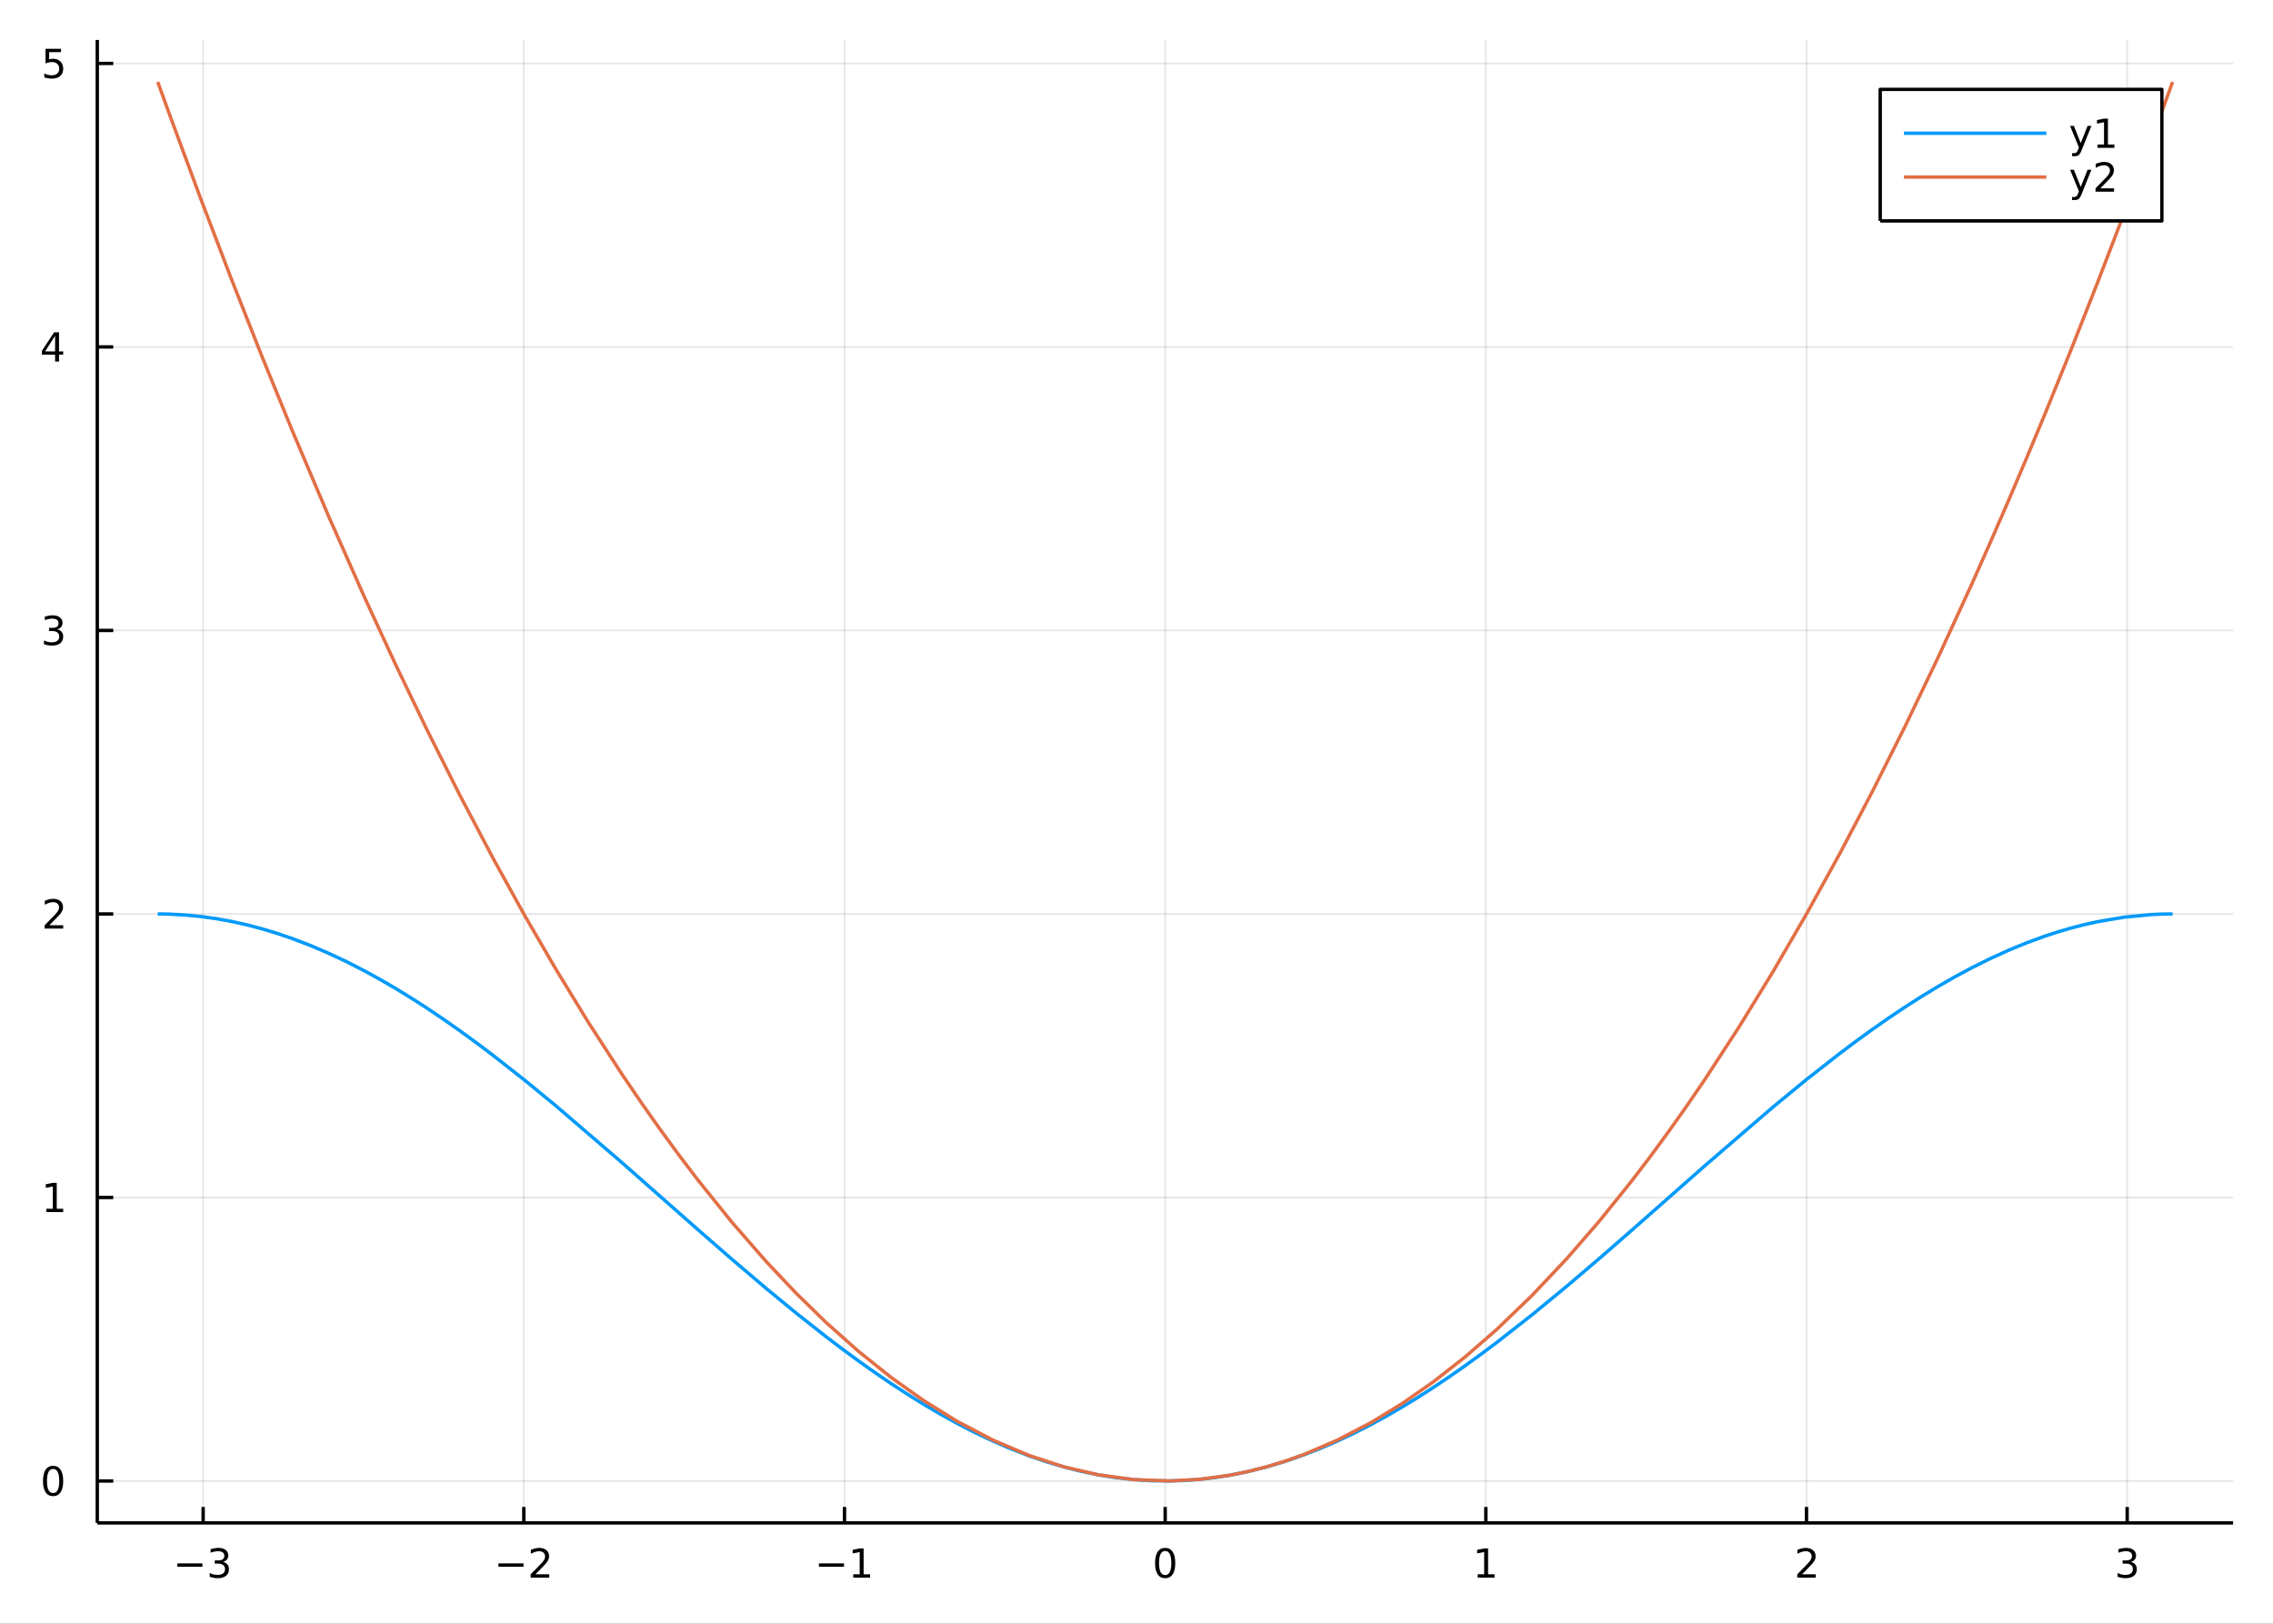 <?xml version="1.0" encoding="utf-8"?>
<svg xmlns="http://www.w3.org/2000/svg" xmlns:xlink="http://www.w3.org/1999/xlink" width="672" height="480" viewBox="0 0 2688 1920">
<rect x="0" y="0" width="2688" height="1920" fill="#333333" stroke="none"/>
<defs>
  <clipPath id="clip910">
    <rect x="0" y="0" width="2688" height="1920"/>
  </clipPath>
</defs>
<path clip-path="url(#clip910)" d="
M0 1920 L2688 1920 L2688 0 L0 0  Z
  " fill="#ffffff" fill-rule="evenodd" fill-opacity="1"/>
<defs>
  <clipPath id="clip911">
    <rect x="537" y="0" width="1883" height="1883"/>
  </clipPath>
</defs>
<path clip-path="url(#clip910)" d="
M115.057 1800.78 L2640.76 1800.78 L2640.76 47.244 L115.057 47.244  Z
  " fill="#ffffff" fill-rule="evenodd" fill-opacity="1"/>
<defs>
  <clipPath id="clip912">
    <rect x="115" y="47" width="2527" height="1755"/>
  </clipPath>
</defs>
<polyline clip-path="url(#clip912)" style="stroke:#000000; stroke-linecap:butt; stroke-linejoin:round; stroke-width:2; stroke-opacity:0.1; fill:none" points="
  240.235,1800.78 240.235,47.244 
  "/>
<polyline clip-path="url(#clip912)" style="stroke:#000000; stroke-linecap:butt; stroke-linejoin:round; stroke-width:2; stroke-opacity:0.1; fill:none" points="
  619.459,1800.78 619.459,47.244 
  "/>
<polyline clip-path="url(#clip912)" style="stroke:#000000; stroke-linecap:butt; stroke-linejoin:round; stroke-width:2; stroke-opacity:0.1; fill:none" points="
  998.683,1800.78 998.683,47.244 
  "/>
<polyline clip-path="url(#clip912)" style="stroke:#000000; stroke-linecap:butt; stroke-linejoin:round; stroke-width:2; stroke-opacity:0.1; fill:none" points="
  1377.91,1800.78 1377.91,47.244 
  "/>
<polyline clip-path="url(#clip912)" style="stroke:#000000; stroke-linecap:butt; stroke-linejoin:round; stroke-width:2; stroke-opacity:0.1; fill:none" points="
  1757.13,1800.78 1757.13,47.244 
  "/>
<polyline clip-path="url(#clip912)" style="stroke:#000000; stroke-linecap:butt; stroke-linejoin:round; stroke-width:2; stroke-opacity:0.1; fill:none" points="
  2136.35,1800.78 2136.35,47.244 
  "/>
<polyline clip-path="url(#clip912)" style="stroke:#000000; stroke-linecap:butt; stroke-linejoin:round; stroke-width:2; stroke-opacity:0.1; fill:none" points="
  2515.58,1800.78 2515.58,47.244 
  "/>
<polyline clip-path="url(#clip910)" style="stroke:#000000; stroke-linecap:butt; stroke-linejoin:round; stroke-width:4; stroke-opacity:1; fill:none" points="
  115.057,1800.78 2640.76,1800.78 
  "/>
<polyline clip-path="url(#clip910)" style="stroke:#000000; stroke-linecap:butt; stroke-linejoin:round; stroke-width:4; stroke-opacity:1; fill:none" points="
  240.235,1800.78 240.235,1781.88 
  "/>
<polyline clip-path="url(#clip910)" style="stroke:#000000; stroke-linecap:butt; stroke-linejoin:round; stroke-width:4; stroke-opacity:1; fill:none" points="
  619.459,1800.78 619.459,1781.88 
  "/>
<polyline clip-path="url(#clip910)" style="stroke:#000000; stroke-linecap:butt; stroke-linejoin:round; stroke-width:4; stroke-opacity:1; fill:none" points="
  998.683,1800.78 998.683,1781.88 
  "/>
<polyline clip-path="url(#clip910)" style="stroke:#000000; stroke-linecap:butt; stroke-linejoin:round; stroke-width:4; stroke-opacity:1; fill:none" points="
  1377.91,1800.78 1377.91,1781.88 
  "/>
<polyline clip-path="url(#clip910)" style="stroke:#000000; stroke-linecap:butt; stroke-linejoin:round; stroke-width:4; stroke-opacity:1; fill:none" points="
  1757.13,1800.78 1757.13,1781.88 
  "/>
<polyline clip-path="url(#clip910)" style="stroke:#000000; stroke-linecap:butt; stroke-linejoin:round; stroke-width:4; stroke-opacity:1; fill:none" points="
  2136.35,1800.78 2136.35,1781.88 
  "/>
<polyline clip-path="url(#clip910)" style="stroke:#000000; stroke-linecap:butt; stroke-linejoin:round; stroke-width:4; stroke-opacity:1; fill:none" points="
  2515.58,1800.78 2515.58,1781.88 
  "/>
<path clip-path="url(#clip910)" d="M209.702 1848.65 L239.378 1848.65 L239.378 1852.59 L209.702 1852.59 L209.702 1848.65 Z" fill="#000000" fill-rule="evenodd" fill-opacity="1" /><path clip-path="url(#clip910)" d="M263.637 1846.85 Q266.994 1847.57 268.869 1849.84 Q270.767 1852.1 270.767 1855.44 Q270.767 1860.55 267.248 1863.35 Q263.73 1866.15 257.248 1866.15 Q255.072 1866.15 252.758 1865.71 Q250.466 1865.3 248.012 1864.44 L248.012 1859.93 Q249.957 1861.06 252.272 1861.64 Q254.586 1862.22 257.109 1862.22 Q261.508 1862.22 263.799 1860.48 Q266.114 1858.75 266.114 1855.44 Q266.114 1852.38 263.961 1850.67 Q261.832 1848.93 258.012 1848.93 L253.984 1848.93 L253.984 1845.09 L258.197 1845.09 Q261.646 1845.09 263.475 1843.72 Q265.304 1842.34 265.304 1839.74 Q265.304 1837.08 263.406 1835.67 Q261.531 1834.23 258.012 1834.23 Q256.091 1834.23 253.892 1834.65 Q251.693 1835.07 249.054 1835.95 L249.054 1831.78 Q251.716 1831.04 254.031 1830.67 Q256.369 1830.3 258.429 1830.3 Q263.753 1830.3 266.855 1832.73 Q269.957 1835.14 269.957 1839.26 Q269.957 1842.13 268.313 1844.12 Q266.67 1846.09 263.637 1846.85 Z" fill="#000000" fill-rule="evenodd" fill-opacity="1" /><path clip-path="url(#clip910)" d="M589.401 1848.65 L619.077 1848.65 L619.077 1852.59 L589.401 1852.59 L589.401 1848.65 Z" fill="#000000" fill-rule="evenodd" fill-opacity="1" /><path clip-path="url(#clip910)" d="M633.197 1861.55 L649.516 1861.55 L649.516 1865.48 L627.572 1865.48 L627.572 1861.55 Q630.234 1858.79 634.817 1854.16 Q639.424 1849.51 640.604 1848.17 Q642.85 1845.65 643.729 1843.91 Q644.632 1842.15 644.632 1840.46 Q644.632 1837.71 642.688 1835.97 Q640.766 1834.23 637.664 1834.23 Q635.465 1834.23 633.012 1835 Q630.581 1835.76 627.803 1837.31 L627.803 1832.59 Q630.627 1831.46 633.081 1830.88 Q635.535 1830.3 637.572 1830.3 Q642.942 1830.3 646.137 1832.98 Q649.331 1835.67 649.331 1840.16 Q649.331 1842.29 648.521 1844.21 Q647.734 1846.11 645.627 1848.7 Q645.049 1849.37 641.947 1852.59 Q638.845 1855.78 633.197 1861.55 Z" fill="#000000" fill-rule="evenodd" fill-opacity="1" /><path clip-path="url(#clip910)" d="M968.44 1848.65 L998.115 1848.65 L998.115 1852.59 L968.44 1852.59 L968.44 1848.65 Z" fill="#000000" fill-rule="evenodd" fill-opacity="1" /><path clip-path="url(#clip910)" d="M1009.02 1861.55 L1016.66 1861.55 L1016.66 1835.18 L1008.35 1836.85 L1008.35 1832.59 L1016.61 1830.92 L1021.29 1830.92 L1021.29 1861.55 L1028.93 1861.55 L1028.93 1865.48 L1009.02 1865.48 L1009.02 1861.55 Z" fill="#000000" fill-rule="evenodd" fill-opacity="1" /><path clip-path="url(#clip910)" d="M1377.91 1834 Q1374.3 1834 1372.47 1837.57 Q1370.66 1841.11 1370.66 1848.24 Q1370.66 1855.34 1372.47 1858.91 Q1374.3 1862.45 1377.91 1862.45 Q1381.54 1862.45 1383.35 1858.91 Q1385.18 1855.34 1385.18 1848.24 Q1385.18 1841.11 1383.35 1837.57 Q1381.54 1834 1377.91 1834 M1377.91 1830.3 Q1383.72 1830.3 1386.77 1834.9 Q1389.85 1839.49 1389.85 1848.24 Q1389.85 1856.96 1386.77 1861.57 Q1383.72 1866.15 1377.91 1866.15 Q1372.1 1866.15 1369.02 1861.57 Q1365.96 1856.96 1365.96 1848.24 Q1365.96 1839.49 1369.02 1834.9 Q1372.1 1830.3 1377.91 1830.3 Z" fill="#000000" fill-rule="evenodd" fill-opacity="1" /><path clip-path="url(#clip910)" d="M1747.51 1861.55 L1755.15 1861.55 L1755.15 1835.18 L1746.84 1836.85 L1746.84 1832.59 L1755.11 1830.92 L1759.78 1830.92 L1759.78 1861.55 L1767.42 1861.55 L1767.42 1865.48 L1747.51 1865.48 L1747.51 1861.55 Z" fill="#000000" fill-rule="evenodd" fill-opacity="1" /><path clip-path="url(#clip910)" d="M2131.01 1861.55 L2147.33 1861.55 L2147.33 1865.48 L2125.38 1865.48 L2125.38 1861.55 Q2128.04 1858.79 2132.63 1854.16 Q2137.23 1849.51 2138.41 1848.17 Q2140.66 1845.65 2141.54 1843.91 Q2142.44 1842.15 2142.44 1840.46 Q2142.44 1837.71 2140.5 1835.97 Q2138.58 1834.23 2135.47 1834.23 Q2133.28 1834.23 2130.82 1835 Q2128.39 1835.76 2125.61 1837.31 L2125.61 1832.59 Q2128.44 1831.46 2130.89 1830.88 Q2133.35 1830.3 2135.38 1830.3 Q2140.75 1830.3 2143.95 1832.98 Q2147.14 1835.67 2147.14 1840.16 Q2147.14 1842.29 2146.33 1844.21 Q2145.54 1846.11 2143.44 1848.7 Q2142.86 1849.37 2139.76 1852.59 Q2136.66 1855.78 2131.01 1861.55 Z" fill="#000000" fill-rule="evenodd" fill-opacity="1" /><path clip-path="url(#clip910)" d="M2519.83 1846.85 Q2523.18 1847.57 2525.06 1849.84 Q2526.96 1852.1 2526.96 1855.44 Q2526.96 1860.55 2523.44 1863.35 Q2519.92 1866.15 2513.44 1866.15 Q2511.26 1866.15 2508.95 1865.71 Q2506.65 1865.3 2504.2 1864.44 L2504.2 1859.93 Q2506.15 1861.06 2508.46 1861.64 Q2510.78 1862.22 2513.3 1862.22 Q2517.7 1862.22 2519.99 1860.48 Q2522.3 1858.75 2522.3 1855.44 Q2522.3 1852.38 2520.15 1850.67 Q2518.02 1848.93 2514.2 1848.93 L2510.17 1848.93 L2510.17 1845.09 L2514.39 1845.09 Q2517.84 1845.09 2519.66 1843.72 Q2521.49 1842.34 2521.49 1839.74 Q2521.49 1837.08 2519.59 1835.67 Q2517.72 1834.23 2514.2 1834.23 Q2512.28 1834.23 2510.08 1834.65 Q2507.88 1835.07 2505.24 1835.95 L2505.24 1831.78 Q2507.9 1831.04 2510.22 1830.67 Q2512.56 1830.3 2514.62 1830.3 Q2519.94 1830.3 2523.04 1832.73 Q2526.15 1835.14 2526.15 1839.26 Q2526.15 1842.13 2524.5 1844.12 Q2522.86 1846.09 2519.83 1846.85 Z" fill="#000000" fill-rule="evenodd" fill-opacity="1" /><polyline clip-path="url(#clip912)" style="stroke:#000000; stroke-linecap:butt; stroke-linejoin:round; stroke-width:2; stroke-opacity:0.1; fill:none" points="
  115.057,1751.19 2640.76,1751.19 
  "/>
<polyline clip-path="url(#clip912)" style="stroke:#000000; stroke-linecap:butt; stroke-linejoin:round; stroke-width:2; stroke-opacity:0.1; fill:none" points="
  115.057,1415.95 2640.76,1415.95 
  "/>
<polyline clip-path="url(#clip912)" style="stroke:#000000; stroke-linecap:butt; stroke-linejoin:round; stroke-width:2; stroke-opacity:0.1; fill:none" points="
  115.057,1080.72 2640.76,1080.72 
  "/>
<polyline clip-path="url(#clip912)" style="stroke:#000000; stroke-linecap:butt; stroke-linejoin:round; stroke-width:2; stroke-opacity:0.1; fill:none" points="
  115.057,745.484 2640.76,745.484 
  "/>
<polyline clip-path="url(#clip912)" style="stroke:#000000; stroke-linecap:butt; stroke-linejoin:round; stroke-width:2; stroke-opacity:0.1; fill:none" points="
  115.057,410.25 2640.76,410.25 
  "/>
<polyline clip-path="url(#clip912)" style="stroke:#000000; stroke-linecap:butt; stroke-linejoin:round; stroke-width:2; stroke-opacity:0.1; fill:none" points="
  115.057,75.016 2640.76,75.016 
  "/>
<polyline clip-path="url(#clip910)" style="stroke:#000000; stroke-linecap:butt; stroke-linejoin:round; stroke-width:4; stroke-opacity:1; fill:none" points="
  115.057,1800.78 115.057,47.244 
  "/>
<polyline clip-path="url(#clip910)" style="stroke:#000000; stroke-linecap:butt; stroke-linejoin:round; stroke-width:4; stroke-opacity:1; fill:none" points="
  115.057,1751.19 133.955,1751.19 
  "/>
<polyline clip-path="url(#clip910)" style="stroke:#000000; stroke-linecap:butt; stroke-linejoin:round; stroke-width:4; stroke-opacity:1; fill:none" points="
  115.057,1415.95 133.955,1415.95 
  "/>
<polyline clip-path="url(#clip910)" style="stroke:#000000; stroke-linecap:butt; stroke-linejoin:round; stroke-width:4; stroke-opacity:1; fill:none" points="
  115.057,1080.72 133.955,1080.72 
  "/>
<polyline clip-path="url(#clip910)" style="stroke:#000000; stroke-linecap:butt; stroke-linejoin:round; stroke-width:4; stroke-opacity:1; fill:none" points="
  115.057,745.484 133.955,745.484 
  "/>
<polyline clip-path="url(#clip910)" style="stroke:#000000; stroke-linecap:butt; stroke-linejoin:round; stroke-width:4; stroke-opacity:1; fill:none" points="
  115.057,410.25 133.955,410.25 
  "/>
<polyline clip-path="url(#clip910)" style="stroke:#000000; stroke-linecap:butt; stroke-linejoin:round; stroke-width:4; stroke-opacity:1; fill:none" points="
  115.057,75.016 133.955,75.016 
  "/>
<path clip-path="url(#clip910)" d="M62.793 1736.98 Q59.182 1736.98 57.353 1740.55 Q55.547 1744.09 55.547 1751.22 Q55.547 1758.33 57.353 1761.89 Q59.182 1765.43 62.793 1765.43 Q66.427 1765.43 68.233 1761.89 Q70.061 1758.33 70.061 1751.22 Q70.061 1744.09 68.233 1740.55 Q66.427 1736.98 62.793 1736.98 M62.793 1733.28 Q68.603 1733.28 71.659 1737.89 Q74.737 1742.47 74.737 1751.22 Q74.737 1759.95 71.659 1764.55 Q68.603 1769.14 62.793 1769.14 Q56.983 1769.14 53.904 1764.55 Q50.848 1759.95 50.848 1751.22 Q50.848 1742.47 53.904 1737.89 Q56.983 1733.28 62.793 1733.28 Z" fill="#000000" fill-rule="evenodd" fill-opacity="1" /><path clip-path="url(#clip910)" d="M54.83 1429.3 L62.469 1429.3 L62.469 1402.93 L54.159 1404.6 L54.159 1400.34 L62.422 1398.67 L67.098 1398.67 L67.098 1429.3 L74.737 1429.3 L74.737 1433.23 L54.83 1433.23 L54.83 1429.3 Z" fill="#000000" fill-rule="evenodd" fill-opacity="1" /><path clip-path="url(#clip910)" d="M58.418 1094.06 L74.737 1094.06 L74.737 1098 L52.793 1098 L52.793 1094.06 Q55.455 1091.31 60.038 1086.68 Q64.645 1082.03 65.825 1080.68 Q68.07 1078.16 68.95 1076.42 Q69.853 1074.66 69.853 1072.97 Q69.853 1070.22 67.909 1068.48 Q65.987 1066.75 62.885 1066.75 Q60.686 1066.75 58.233 1067.51 Q55.802 1068.28 53.024 1069.83 L53.024 1065.1 Q55.848 1063.97 58.302 1063.39 Q60.756 1062.81 62.793 1062.81 Q68.163 1062.81 71.358 1065.5 Q74.552 1068.18 74.552 1072.67 Q74.552 1074.8 73.742 1076.72 Q72.955 1078.62 70.848 1081.22 Q70.27 1081.89 67.168 1085.1 Q64.066 1088.3 58.418 1094.06 Z" fill="#000000" fill-rule="evenodd" fill-opacity="1" /><path clip-path="url(#clip910)" d="M67.608 744.129 Q70.964 744.847 72.839 747.116 Q74.737 749.384 74.737 752.717 Q74.737 757.833 71.219 760.634 Q67.7 763.435 61.219 763.435 Q59.043 763.435 56.728 762.995 Q54.436 762.578 51.983 761.722 L51.983 757.208 Q53.927 758.342 56.242 758.921 Q58.557 759.5 61.08 759.5 Q65.478 759.5 67.77 757.764 Q70.084 756.028 70.084 752.717 Q70.084 749.662 67.932 747.949 Q65.802 746.213 61.983 746.213 L57.955 746.213 L57.955 742.37 L62.168 742.37 Q65.617 742.37 67.445 741.004 Q69.274 739.616 69.274 737.023 Q69.274 734.361 67.376 732.949 Q65.501 731.514 61.983 731.514 Q60.061 731.514 57.862 731.93 Q55.663 732.347 53.024 733.227 L53.024 729.06 Q55.686 728.319 58.001 727.949 Q60.339 727.579 62.399 727.579 Q67.723 727.579 70.825 730.009 Q73.927 732.417 73.927 736.537 Q73.927 739.407 72.284 741.398 Q70.64 743.366 67.608 744.129 Z" fill="#000000" fill-rule="evenodd" fill-opacity="1" /><path clip-path="url(#clip910)" d="M65.154 397.044 L53.348 415.493 L65.154 415.493 L65.154 397.044 M63.927 392.97 L69.807 392.97 L69.807 415.493 L74.737 415.493 L74.737 419.382 L69.807 419.382 L69.807 427.53 L65.154 427.53 L65.154 419.382 L49.552 419.382 L49.552 414.868 L63.927 392.97 Z" fill="#000000" fill-rule="evenodd" fill-opacity="1" /><path clip-path="url(#clip910)" d="M53.834 57.736 L72.191 57.736 L72.191 61.671 L58.117 61.671 L58.117 70.143 Q59.135 69.796 60.154 69.634 Q61.172 69.449 62.191 69.449 Q67.978 69.449 71.358 72.62 Q74.737 75.791 74.737 81.208 Q74.737 86.787 71.265 89.888 Q67.793 92.967 61.473 92.967 Q59.297 92.967 57.029 92.597 Q54.784 92.227 52.376 91.486 L52.376 86.787 Q54.459 87.921 56.682 88.477 Q58.904 89.032 61.381 89.032 Q65.385 89.032 67.723 86.926 Q70.061 84.819 70.061 81.208 Q70.061 77.597 67.723 75.49 Q65.385 73.384 61.381 73.384 Q59.506 73.384 57.631 73.801 Q55.779 74.217 53.834 75.097 L53.834 57.736 Z" fill="#000000" fill-rule="evenodd" fill-opacity="1" /><polyline clip-path="url(#clip912)" style="stroke:#009af9; stroke-linecap:butt; stroke-linejoin:round; stroke-width:4; stroke-opacity:1; fill:none" points="
  186.539,1080.72 190.417,1080.73 194.296,1080.79 198.174,1080.88 202.052,1081 219.982,1082.02 237.912,1083.79 255.842,1086.3 273.772,1089.55 291.702,1093.52 
  309.632,1098.22 327.561,1103.63 345.491,1109.74 367.042,1117.98 388.592,1127.19 410.142,1137.32 431.692,1148.36 449.913,1158.37 468.133,1168.97 486.354,1180.14 
  504.574,1191.86 524.367,1205.17 544.159,1219.06 563.952,1233.48 583.744,1248.4 620.238,1277.07 656.732,1307.03 734.983,1374.3 825.644,1454.25 865.928,1489.35 
  906.213,1523.62 941.538,1552.68 976.864,1580.56 996.122,1595.17 1015.38,1609.32 1034.64,1622.97 1053.89,1636.09 1073.27,1648.71 1092.64,1660.72 1112.01,1672.1 
  1131.38,1682.81 1152.8,1693.84 1174.22,1703.98 1195.63,1713.2 1217.05,1721.48 1237.43,1728.45 1257.81,1734.51 1278.19,1739.66 1298.57,1743.88 1319.76,1747.25 
  1340.95,1749.59 1362.13,1750.9 1383.32,1751.15 1401.16,1750.56 1419,1749.22 1436.83,1747.15 1454.67,1744.34 1476.45,1739.93 1498.22,1734.45 1520,1727.93 
  1541.78,1720.37 1561.72,1712.57 1581.67,1703.94 1601.62,1694.52 1621.57,1684.33 1640,1674.26 1658.42,1663.58 1676.84,1652.31 1695.27,1640.49 1713.93,1627.97 
  1732.59,1614.94 1751.26,1601.43 1769.92,1587.46 1811.75,1554.71 1853.58,1520.27 1891.49,1487.96 1929.4,1454.93 2016.2,1378.36 2096.57,1309.13 2136.19,1276.58 
  2175.81,1245.54 2195.04,1231.13 2214.27,1217.19 2233.5,1203.76 2252.74,1190.87 2272.45,1178.27 2292.17,1166.3 2311.88,1155.01 2331.6,1144.43 2353.2,1133.68 
  2374.8,1123.84 2396.4,1114.95 2418.01,1107.04 2433.7,1101.91 2449.39,1097.33 2465.08,1093.29 2480.76,1089.81 2512.14,1084.51 2543.52,1081.49 2549.96,1081.15 
  2556.4,1080.91 2562.84,1080.77 2569.27,1080.72 
  "/>
<polyline clip-path="url(#clip912)" style="stroke:#e26f46; stroke-linecap:butt; stroke-linejoin:round; stroke-width:4; stroke-opacity:1; fill:none" points="
  186.539,96.872 190.417,107.625 194.296,118.343 198.174,129.026 202.052,139.674 237.912,236.467 273.772,330.262 309.632,421.06 345.491,508.861 388.592,610.423 
  431.692,707.655 468.133,786.484 504.574,862.219 544.159,940.98 583.744,1016.09 620.238,1082.1 656.732,1145 695.857,1208.99 734.983,1269.41 757.648,1302.78 
  780.313,1334.95 802.978,1365.93 825.644,1395.7 865.928,1445.67 906.213,1491.86 941.538,1529.25 976.864,1563.73 1015.38,1598 1053.89,1628.82 1092.64,1656.34 
  1131.38,1680.35 1174.22,1702.83 1217.05,1721.03 1257.81,1734.37 1298.57,1743.85 1340.95,1749.59 1383.32,1751.15 1419,1749.22 1454.67,1744.32 1476.45,1739.87 
  1498.22,1734.31 1520,1727.65 1541.78,1719.89 1581.67,1702.79 1621.57,1681.98 1658.42,1659.47 1695.27,1633.79 1732.59,1604.56 1769.92,1572.07 1811.75,1531.81 
  1853.58,1487.46 1891.49,1443.75 1929.4,1396.7 1951.1,1368.25 1972.8,1338.71 1994.5,1308.06 2016.2,1276.32 2056.38,1214.65 2096.57,1149.21 2136.19,1081.01 
  2175.81,1009.15 2214.27,935.885 2252.74,859.167 2292.17,776.941 2331.6,691.09 2353.2,642.524 2374.8,592.87 2396.4,542.128 2418.01,490.299 2449.39,413.07 
  2480.76,333.546 2512.14,251.727 2543.52,167.612 2549.96,150.072 2556.4,132.436 2562.84,114.702 2569.27,96.872 
  "/>
<path clip-path="url(#clip910)" d="
M2223.5 261.215 L2556.57 261.215 L2556.57 105.695 L2223.5 105.695  Z
  " fill="#ffffff" fill-rule="evenodd" fill-opacity="1"/>
<polyline clip-path="url(#clip910)" style="stroke:#000000; stroke-linecap:butt; stroke-linejoin:round; stroke-width:4; stroke-opacity:1; fill:none" points="
  2223.5,261.215 2556.57,261.215 2556.57,105.695 2223.5,105.695 2223.5,261.215 
  "/>
<polyline clip-path="url(#clip910)" style="stroke:#009af9; stroke-linecap:butt; stroke-linejoin:round; stroke-width:4; stroke-opacity:1; fill:none" points="
  2251.57,157.535 2419.95,157.535 
  "/>
<path clip-path="url(#clip910)" d="M2461.85 177.223 Q2460.05 181.852 2458.33 183.264 Q2456.62 184.676 2453.75 184.676 L2450.35 184.676 L2450.35 181.112 L2452.85 181.112 Q2454.61 181.112 2455.58 180.278 Q2456.55 179.445 2457.73 176.343 L2458.5 174.399 L2448.01 148.889 L2452.52 148.889 L2460.62 169.167 L2468.73 148.889 L2473.24 148.889 L2461.85 177.223 Z" fill="#000000" fill-rule="evenodd" fill-opacity="1" /><path clip-path="url(#clip910)" d="M2480.53 170.88 L2488.17 170.88 L2488.17 144.515 L2479.86 146.181 L2479.86 141.922 L2488.12 140.255 L2492.8 140.255 L2492.8 170.88 L2500.44 170.88 L2500.44 174.815 L2480.53 174.815 L2480.53 170.88 Z" fill="#000000" fill-rule="evenodd" fill-opacity="1" /><polyline clip-path="url(#clip910)" style="stroke:#e26f46; stroke-linecap:butt; stroke-linejoin:round; stroke-width:4; stroke-opacity:1; fill:none" points="
  2251.57,209.375 2419.95,209.375 
  "/>
<path clip-path="url(#clip910)" d="M2461.85 229.063 Q2460.05 233.692 2458.33 235.104 Q2456.62 236.516 2453.75 236.516 L2450.35 236.516 L2450.35 232.952 L2452.85 232.952 Q2454.61 232.952 2455.58 232.118 Q2456.55 231.285 2457.73 228.183 L2458.5 226.239 L2448.01 200.729 L2452.52 200.729 L2460.62 221.007 L2468.73 200.729 L2473.24 200.729 L2461.85 229.063 Z" fill="#000000" fill-rule="evenodd" fill-opacity="1" /><path clip-path="url(#clip910)" d="M2483.75 222.72 L2500.07 222.72 L2500.07 226.655 L2478.12 226.655 L2478.12 222.72 Q2480.79 219.965 2485.37 215.336 Q2489.98 210.683 2491.16 209.341 Q2493.4 206.817 2494.28 205.081 Q2495.18 203.322 2495.18 201.632 Q2495.18 198.878 2493.24 197.142 Q2491.32 195.405 2488.22 195.405 Q2486.02 195.405 2483.56 196.169 Q2481.13 196.933 2478.36 198.484 L2478.36 193.762 Q2481.18 192.628 2483.63 192.049 Q2486.09 191.47 2488.12 191.47 Q2493.49 191.47 2496.69 194.155 Q2499.88 196.841 2499.88 201.331 Q2499.88 203.461 2499.07 205.382 Q2498.29 207.28 2496.18 209.873 Q2495.6 210.544 2492.5 213.762 Q2489.4 216.956 2483.75 222.72 Z" fill="#000000" fill-rule="evenodd" fill-opacity="1" /></svg>
